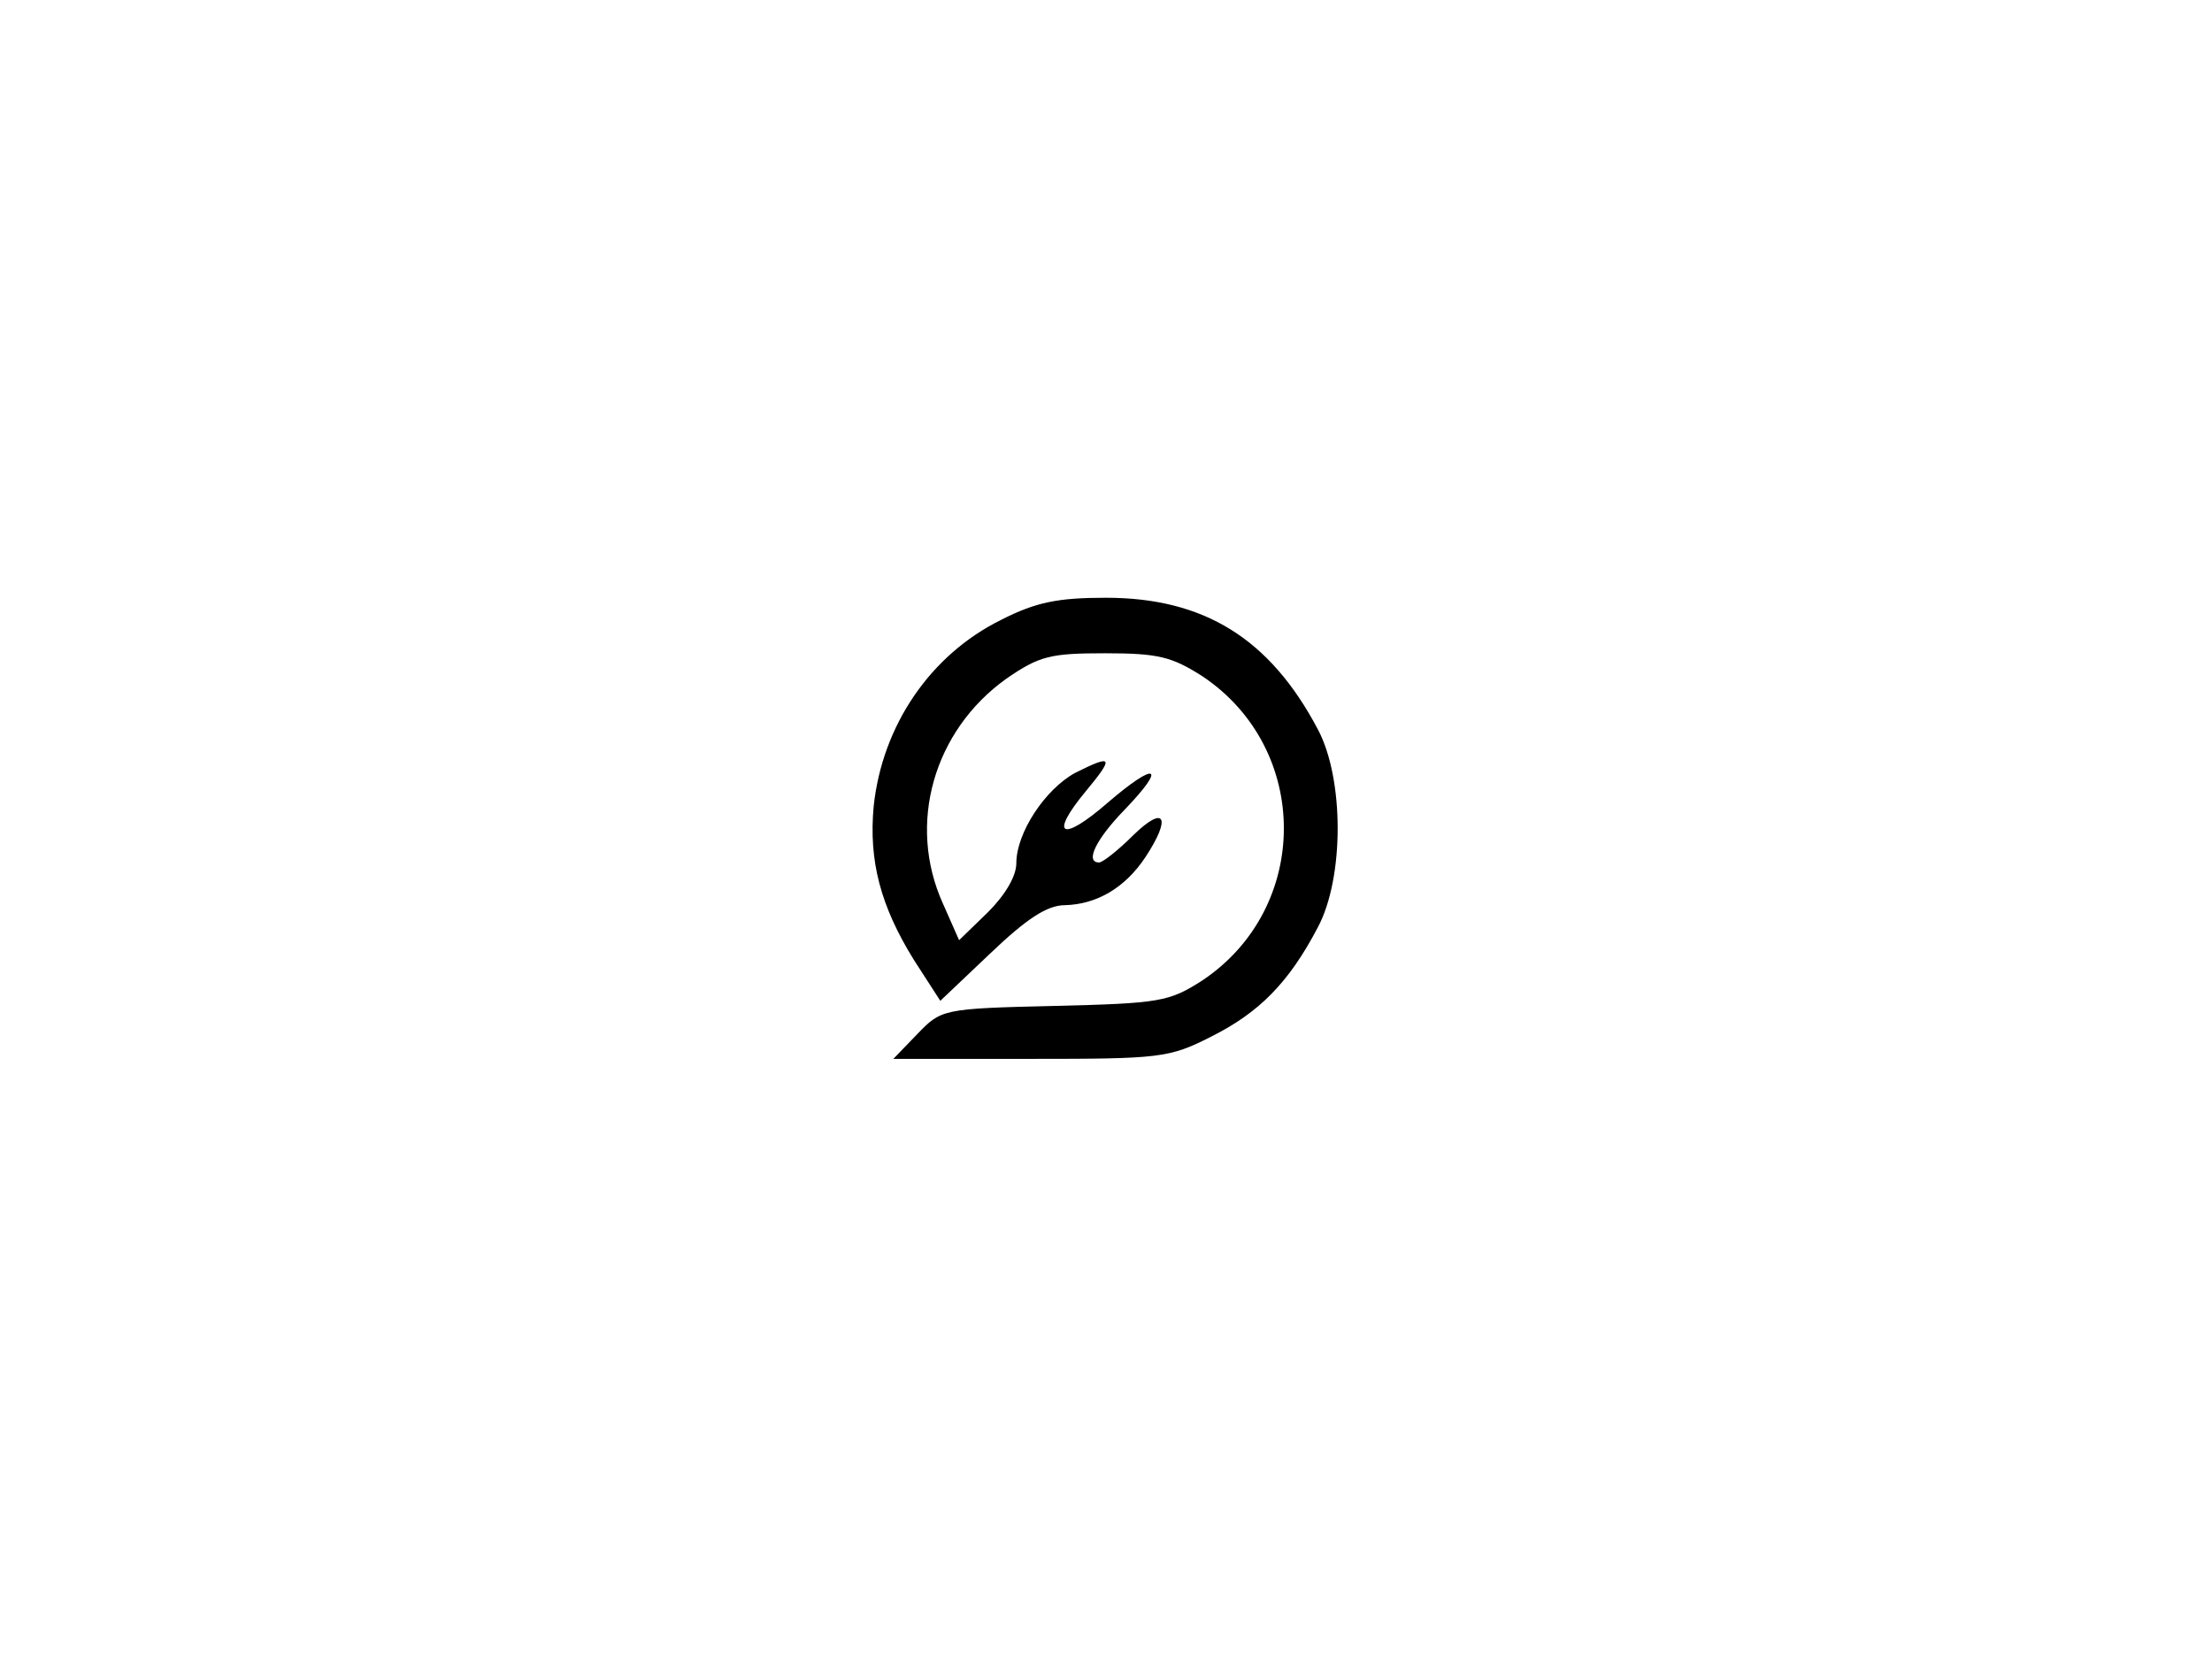 <?xml version="1.0" standalone="no"?>
<!DOCTYPE svg PUBLIC "-//W3C//DTD SVG 20010904//EN"
 "http://www.w3.org/TR/2001/REC-SVG-20010904/DTD/svg10.dtd">
<svg version="1.0" xmlns="http://www.w3.org/2000/svg"
 width="259pt" height="194pt" viewBox="0 0 259 194"
 preserveAspectRatio="xMidYMid meet">

<g transform="translate(0,194) scale(0.1,-0.1)"
fill="#000000" stroke="none">
<path d="M1172 1214 c-83 -41 -139 -124 -149 -218 -6 -64 8 -117 47 -180 l31
-48 59 56 c42 40 66 56 87 56 37 1 70 20 94 56 31 47 23 62 -14 26 -18 -18
-36 -32 -40 -32 -17 0 -4 27 30 62 50 52 37 57 -20 8 -54 -47 -69 -39 -26 13
34 41 32 44 -12 22 -35 -19 -69 -70 -69 -106 0 -15 -13 -37 -33 -57 l-34 -33
-19 43 c-42 93 -11 202 74 263 39 27 52 30 116 30 62 0 78 -4 114 -27 127 -85
127 -271 0 -356 -39 -25 -49 -27 -174 -30 -131 -3 -132 -4 -160 -33 l-28 -29
160 0 c152 0 163 1 212 26 56 28 91 63 125 128 31 58 31 174 0 232 -56 106
-133 154 -248 154 -56 0 -82 -5 -123 -26z"/>
</g>
</svg>
